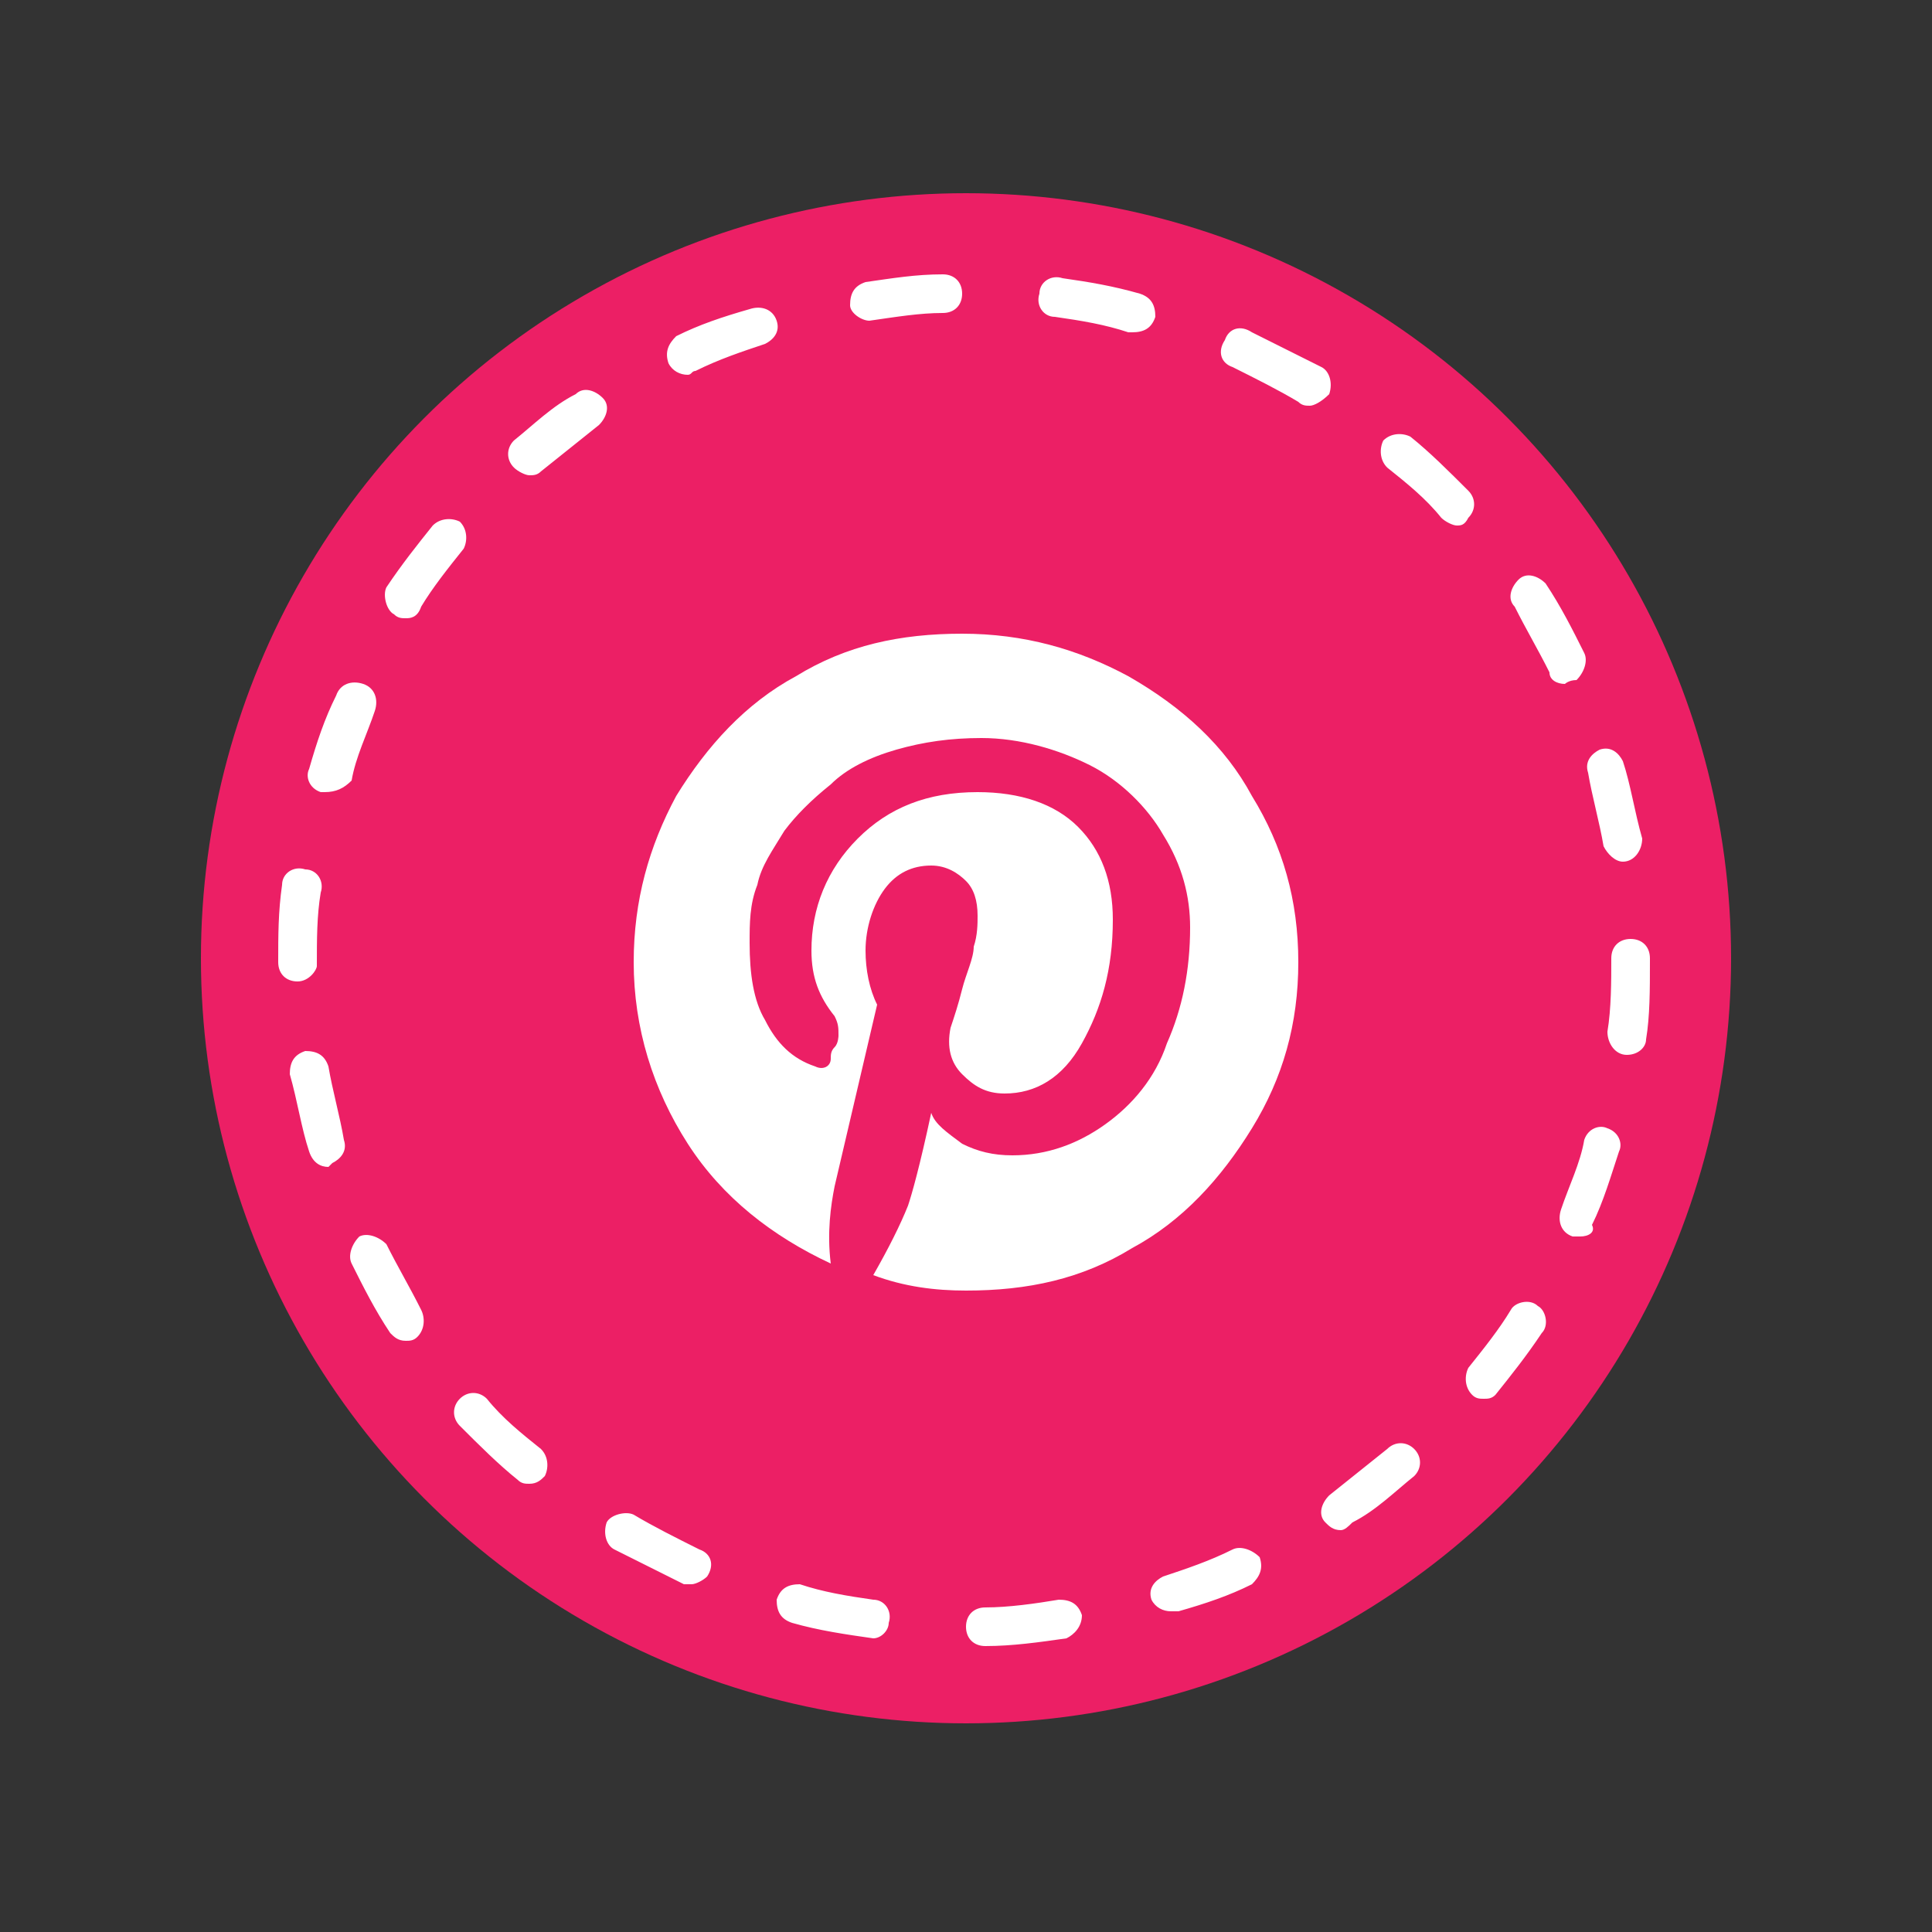 <?xml version="1.0" encoding="utf-8"?>
<!-- Generator: Adobe Illustrator 19.0.0, SVG Export Plug-In . SVG Version: 6.00 Build 0)  -->
<!DOCTYPE svg PUBLIC "-//W3C//DTD SVG 1.1//EN" "http://www.w3.org/Graphics/SVG/1.1/DTD/svg11.dtd">
<svg version="1.1" id="Layer_1" xmlns="http://www.w3.org/2000/svg" xmlns:xlink="http://www.w3.org/1999/xlink" x="0px" y="0px"
	 viewBox="0 0 50 50" enable-background="new 0 0 50 50" xml:space="preserve">
<rect x="0" y="0" width="50" height="50" fill="#333333" stroke="none"/>
<g id="XMLID_171_">
	<circle id="XMLID_424_" fill="#EC1F65" cx="25" cy="24.8" r="19.8"/>
	<path id="XMLID_272_" fill="#FFFFFF" d="M25.5,42.6c-0.3,0-0.5-0.2-0.5-0.5c0-0.3,0.2-0.5,0.5-0.5c0.6,0,1.3-0.1,1.9-0.2
		c0.3,0,0.5,0.1,0.6,0.4c0,0.3-0.2,0.5-0.4,0.6C26.9,42.5,26.2,42.6,25.5,42.6C25.5,42.6,25.5,42.6,25.5,42.6z M22.6,42.4
		C22.5,42.4,22.5,42.4,22.6,42.4c-0.7-0.1-1.4-0.2-2.1-0.4c-0.3-0.1-0.4-0.3-0.4-0.6c0.1-0.3,0.3-0.4,0.6-0.4
		c0.6,0.2,1.2,0.3,1.9,0.4c0.3,0,0.5,0.3,0.4,0.6C23,42.2,22.8,42.4,22.6,42.4z M30.3,41.7c-0.2,0-0.4-0.1-0.5-0.3
		c-0.1-0.3,0.1-0.5,0.3-0.6c0.6-0.2,1.2-0.4,1.8-0.7c0.2-0.1,0.5,0,0.7,0.2c0.1,0.3,0,0.5-0.2,0.7c-0.6,0.3-1.2,0.5-1.9,0.7
		C30.4,41.7,30.4,41.7,30.3,41.7z M17.9,41c-0.1,0-0.1,0-0.2,0c-0.6-0.3-1.2-0.6-1.8-0.9c-0.2-0.1-0.3-0.4-0.2-0.7
		c0.1-0.2,0.5-0.3,0.7-0.2c0.5,0.3,1.1,0.6,1.7,0.9c0.3,0.1,0.4,0.4,0.2,0.7C18.2,40.9,18,41,17.9,41z M34.7,39.6
		c-0.2,0-0.3-0.1-0.4-0.2c-0.2-0.2-0.1-0.5,0.1-0.7c0.5-0.4,1-0.8,1.5-1.2c0.2-0.2,0.5-0.2,0.7,0c0.2,0.2,0.2,0.5,0,0.7
		c-0.5,0.4-1,0.9-1.6,1.2C34.9,39.5,34.8,39.6,34.7,39.6z M13.7,38.4c-0.1,0-0.2,0-0.3-0.1c-0.5-0.4-1-0.9-1.5-1.4
		c-0.2-0.2-0.2-0.5,0-0.7c0.2-0.2,0.5-0.2,0.7,0c0.4,0.5,0.9,0.9,1.4,1.3c0.2,0.2,0.2,0.5,0.1,0.7C14,38.3,13.9,38.4,13.7,38.4z
		 M38.4,36.2c-0.1,0-0.2,0-0.3-0.1c-0.2-0.2-0.2-0.5-0.1-0.7c0.4-0.5,0.8-1,1.1-1.5c0.1-0.2,0.5-0.3,0.7-0.1
		c0.2,0.1,0.3,0.5,0.1,0.7c-0.4,0.6-0.8,1.1-1.2,1.6C38.6,36.2,38.5,36.2,38.4,36.2z M10.5,34.7c-0.2,0-0.3-0.1-0.4-0.2
		c-0.4-0.6-0.7-1.2-1-1.8c-0.1-0.2,0-0.5,0.2-0.7c0.2-0.1,0.5,0,0.7,0.2c0.3,0.6,0.6,1.1,0.9,1.7c0.1,0.2,0.1,0.5-0.1,0.7
		C10.7,34.7,10.6,34.7,10.5,34.7z M40.9,32c-0.1,0-0.1,0-0.2,0c-0.3-0.1-0.4-0.4-0.3-0.7c0.2-0.6,0.5-1.2,0.6-1.8
		c0.1-0.3,0.4-0.4,0.6-0.3c0.3,0.1,0.4,0.4,0.3,0.6c-0.2,0.6-0.4,1.3-0.7,1.9C41.3,31.9,41.1,32,40.9,32z M8.5,30.2
		c-0.2,0-0.4-0.1-0.5-0.4c-0.2-0.6-0.3-1.3-0.5-2c0-0.3,0.1-0.5,0.4-0.6c0.3,0,0.5,0.1,0.6,0.4c0.1,0.6,0.3,1.3,0.4,1.9
		c0.1,0.3-0.1,0.5-0.3,0.6C8.5,30.2,8.5,30.2,8.5,30.2z M42.1,27.3C42.1,27.3,42.1,27.3,42.1,27.3c-0.3,0-0.5-0.3-0.5-0.6
		c0.1-0.6,0.1-1.3,0.1-1.9c0-0.3,0.2-0.5,0.5-0.5s0.5,0.2,0.5,0.5v0.1c0,0.7,0,1.4-0.1,2C42.6,27.1,42.4,27.3,42.1,27.3z M7.7,25.4
		c-0.3,0-0.5-0.2-0.5-0.5v0c0-0.7,0-1.3,0.1-2c0-0.3,0.3-0.5,0.6-0.4c0.3,0,0.5,0.3,0.4,0.6c-0.1,0.6-0.1,1.2-0.1,1.9
		C8.2,25.1,8,25.4,7.7,25.4z M42,22.3c-0.2,0-0.4-0.2-0.5-0.4c-0.1-0.6-0.3-1.3-0.4-1.9c-0.1-0.3,0.1-0.5,0.3-0.6
		c0.3-0.1,0.5,0.1,0.6,0.3c0.2,0.6,0.3,1.3,0.5,2C42.5,22,42.3,22.3,42,22.3C42,22.3,42,22.3,42,22.3z M8.4,20.5c0,0-0.1,0-0.1,0
		C8,20.4,7.9,20.1,8,19.9c0.2-0.7,0.4-1.3,0.7-1.9c0.1-0.3,0.4-0.4,0.7-0.3c0.3,0.1,0.4,0.4,0.3,0.7c-0.2,0.6-0.5,1.2-0.6,1.8
		C8.9,20.4,8.7,20.5,8.4,20.5z M40.5,17.7c-0.2,0-0.4-0.1-0.4-0.3c-0.3-0.6-0.6-1.1-0.9-1.7c-0.2-0.2-0.1-0.5,0.1-0.7
		c0.2-0.2,0.5-0.1,0.7,0.1c0.4,0.6,0.7,1.2,1,1.8c0.1,0.2,0,0.5-0.2,0.7C40.6,17.6,40.5,17.7,40.5,17.7z M10.5,16
		c-0.1,0-0.2,0-0.3-0.1c-0.2-0.1-0.3-0.5-0.2-0.7c0.4-0.6,0.8-1.1,1.2-1.6c0.2-0.2,0.5-0.2,0.7-0.1c0.2,0.2,0.2,0.5,0.1,0.7
		c-0.4,0.5-0.8,1-1.1,1.5C10.8,16,10.6,16,10.5,16z M37.7,13.6c-0.1,0-0.3-0.1-0.4-0.2c-0.4-0.5-0.9-0.9-1.4-1.3
		c-0.2-0.2-0.2-0.5-0.1-0.7c0.2-0.2,0.5-0.2,0.7-0.1c0.5,0.4,1,0.9,1.5,1.4c0.2,0.2,0.2,0.5,0,0.7C37.9,13.6,37.8,13.6,37.7,13.6z
		 M13.7,12.3c-0.1,0-0.3-0.1-0.4-0.2c-0.2-0.2-0.2-0.5,0-0.7c0.5-0.4,1-0.9,1.6-1.2c0.2-0.2,0.5-0.1,0.7,0.1
		c0.2,0.2,0.1,0.5-0.1,0.7c-0.5,0.4-1,0.8-1.5,1.2C13.9,12.3,13.8,12.3,13.7,12.3z M33.9,10.5c-0.1,0-0.2,0-0.3-0.1
		c-0.5-0.3-1.1-0.6-1.7-0.9c-0.3-0.1-0.4-0.4-0.2-0.7c0.1-0.3,0.4-0.4,0.7-0.2c0.6,0.3,1.2,0.6,1.8,0.9c0.2,0.1,0.3,0.4,0.2,0.7
		C34.2,10.4,34,10.5,33.9,10.5z M17.8,9.7c-0.2,0-0.4-0.1-0.5-0.3c-0.1-0.3,0-0.5,0.2-0.7c0.6-0.3,1.2-0.5,1.9-0.7
		C19.7,7.9,20,8,20.1,8.3c0.1,0.3-0.1,0.5-0.3,0.6c-0.6,0.2-1.2,0.4-1.8,0.7C17.9,9.6,17.9,9.7,17.8,9.7z M29.3,8.6c0,0-0.1,0-0.1,0
		c-0.6-0.2-1.2-0.3-1.9-0.4c-0.3,0-0.5-0.3-0.4-0.6c0-0.3,0.3-0.5,0.6-0.4c0.7,0.1,1.3,0.2,2,0.4c0.3,0.1,0.4,0.3,0.4,0.6
		C29.8,8.5,29.6,8.6,29.3,8.6z M22.5,8.3c-0.2,0-0.5-0.2-0.5-0.4c0-0.3,0.1-0.5,0.4-0.6c0.7-0.1,1.3-0.2,2-0.2c0,0,0,0,0,0
		c0.3,0,0.5,0.2,0.5,0.5c0,0.3-0.2,0.5-0.5,0.5C23.8,8.1,23.2,8.2,22.5,8.3C22.5,8.3,22.5,8.3,22.5,8.3z"/>
	<g id="XMLID_201_">
		<path id="XMLID_208_" fill="#FFFFFF" d="M32.4,20.6c0.8,1.3,1.2,2.7,1.2,4.3c0,1.6-0.4,3-1.2,4.3c-0.8,1.3-1.8,2.4-3.1,3.1
			c-1.3,0.8-2.7,1.1-4.3,1.1c-0.8,0-1.6-0.1-2.4-0.4c0.4-0.7,0.7-1.3,0.9-1.8c0.1-0.3,0.3-1,0.6-2.4c0.1,0.3,0.4,0.5,0.8,0.8
			c0.4,0.2,0.8,0.3,1.3,0.3c0.9,0,1.7-0.3,2.4-0.8c0.7-0.5,1.3-1.2,1.6-2.1c0.4-0.9,0.6-1.9,0.6-3c0-0.8-0.2-1.6-0.7-2.4
			c-0.4-0.7-1.1-1.4-1.9-1.8s-1.8-0.7-2.8-0.7c-0.8,0-1.5,0.1-2.2,0.3c-0.7,0.2-1.3,0.5-1.7,0.9c-0.5,0.4-0.9,0.8-1.2,1.2
			c-0.3,0.5-0.6,0.9-0.7,1.4c-0.2,0.5-0.2,1-0.2,1.5c0,0.8,0.1,1.5,0.4,2c0.3,0.6,0.7,1,1.3,1.2c0.2,0.1,0.4,0,0.4-0.2
			c0-0.1,0-0.2,0.1-0.3s0.1-0.3,0.1-0.3c0-0.2,0-0.3-0.1-0.5c-0.4-0.5-0.6-1-0.6-1.7c0-1.1,0.4-2.1,1.2-2.9c0.8-0.8,1.8-1.2,3.1-1.2
			c1.1,0,2,0.3,2.6,0.9s0.9,1.4,0.9,2.4c0,1.3-0.3,2.3-0.8,3.2c-0.5,0.9-1.2,1.3-2,1.3c-0.5,0-0.8-0.2-1.1-0.5s-0.4-0.7-0.3-1.2
			c0.1-0.3,0.2-0.6,0.3-1c0.1-0.4,0.3-0.8,0.3-1.1c0.1-0.3,0.1-0.6,0.1-0.8c0-0.4-0.1-0.7-0.3-0.9s-0.5-0.4-0.9-0.4
			c-0.5,0-0.9,0.2-1.2,0.6c-0.3,0.4-0.5,1-0.5,1.6c0,0.5,0.1,1,0.3,1.4l-1.1,4.7c-0.1,0.5-0.2,1.2-0.1,2c-1.5-0.7-2.8-1.7-3.7-3.1
			c-0.9-1.4-1.4-3-1.4-4.7c0-1.6,0.4-3,1.1-4.3c0.8-1.3,1.8-2.4,3.1-3.1c1.3-0.8,2.7-1.1,4.3-1.1c1.6,0,3,0.4,4.3,1.1
			C30.6,18.3,31.7,19.3,32.4,20.6z"/>
	</g>
</g>
</svg>
